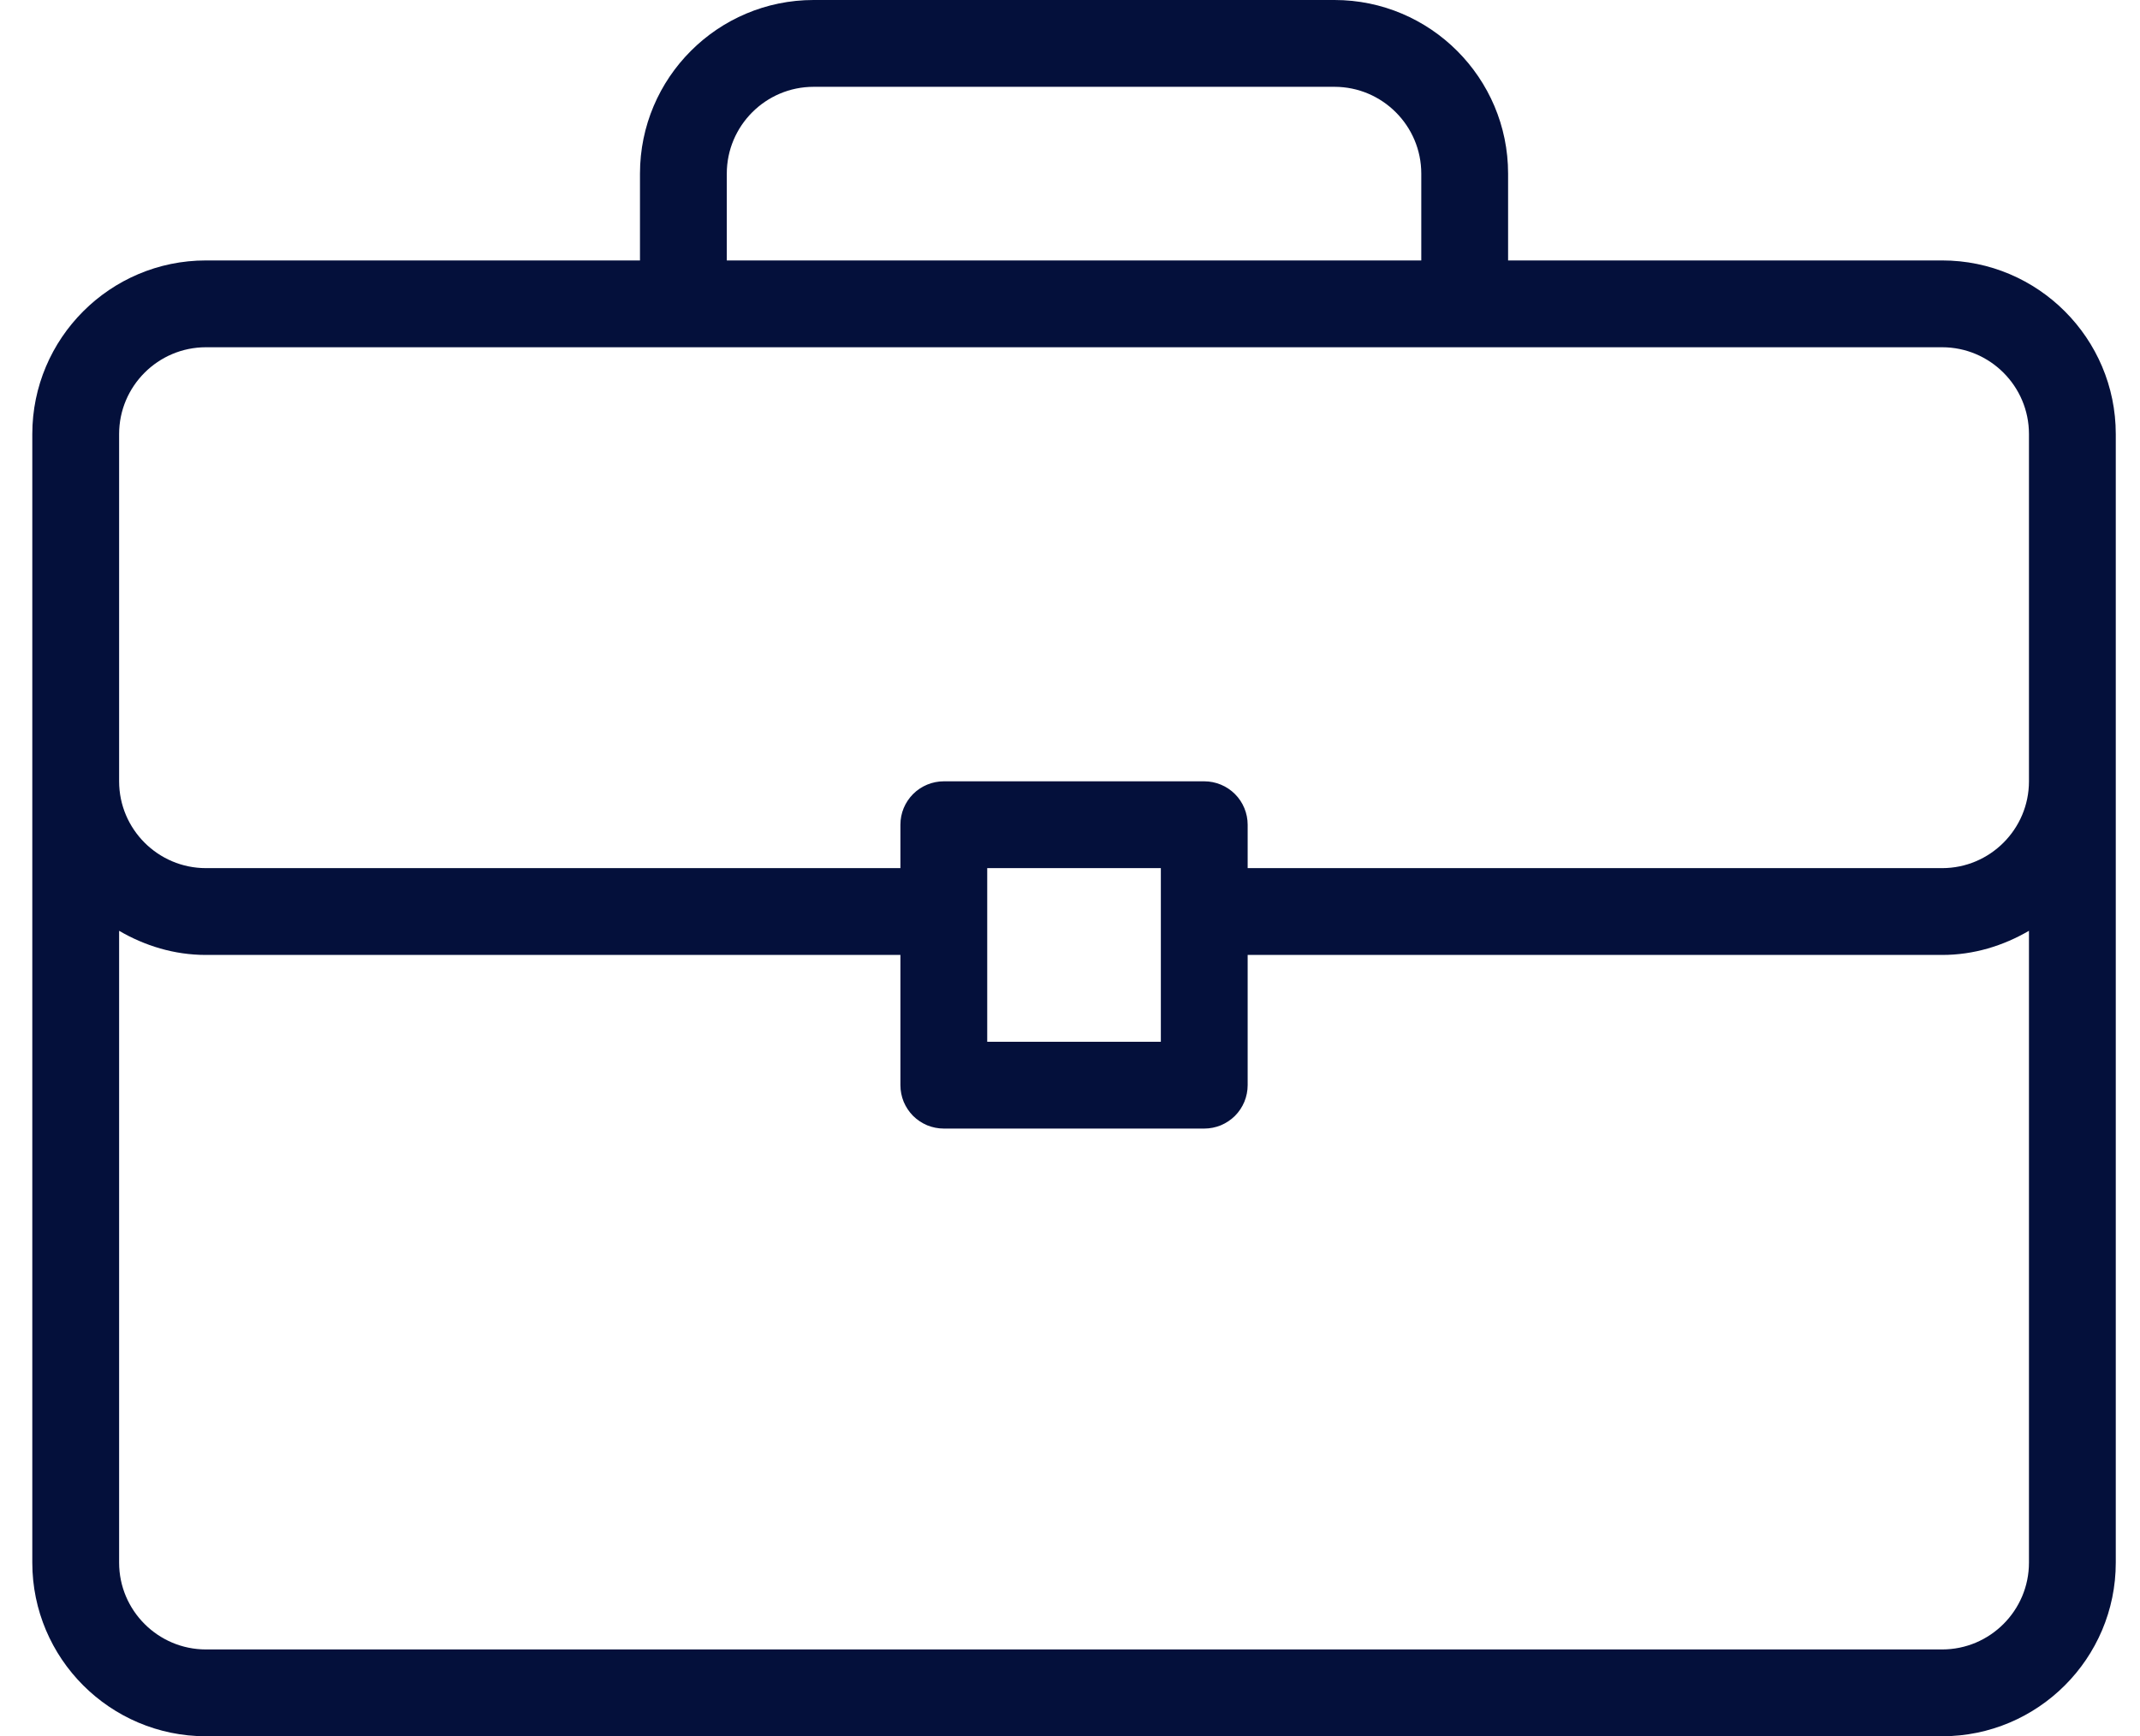 <svg width="53" height="43" viewBox="0 0 53 43" fill="none" xmlns="http://www.w3.org/2000/svg">
<path d="M48.1 6.45H37.35V4.3C37.35 1.929 35.421 0 33.05 0H20.15C17.778 0 15.85 1.928 15.85 4.3V6.45H5.1C2.728 6.45 0.8 8.379 0.8 10.75V38.7C0.8 41.072 2.728 43 5.1 43H48.1C50.471 43 52.4 41.072 52.4 38.7V10.75C52.4 8.379 50.471 6.45 48.1 6.45ZM18 4.3C18 3.115 18.965 2.15 20.15 2.15H33.05C34.235 2.15 35.2 3.115 35.2 4.3V6.45H18V4.3ZM50.25 38.7C50.25 39.885 49.285 40.85 48.1 40.85H5.1C3.915 40.85 2.95 39.885 2.95 38.7V23.052C3.585 23.422 4.313 23.65 5.1 23.65H22.3V26.875C22.3 27.016 22.328 27.156 22.381 27.287C22.436 27.417 22.515 27.536 22.614 27.636C22.714 27.735 22.833 27.814 22.963 27.869C23.094 27.922 23.234 27.95 23.375 27.95H29.825C29.966 27.95 30.106 27.922 30.236 27.869C30.367 27.814 30.485 27.735 30.585 27.636C30.685 27.536 30.764 27.417 30.818 27.287C30.872 27.156 30.9 27.016 30.9 26.875V23.65H48.1C48.887 23.65 49.615 23.422 50.25 23.052V38.7H50.25ZM24.45 25.8V21.5H28.75V25.8H24.45ZM50.25 19.35C50.25 20.535 49.285 21.5 48.1 21.5H30.9V20.425C30.9 20.284 30.872 20.144 30.818 20.014C30.764 19.883 30.685 19.765 30.585 19.665C30.485 19.565 30.367 19.486 30.236 19.432C30.106 19.378 29.966 19.35 29.825 19.35H23.375C23.234 19.35 23.094 19.378 22.963 19.432C22.833 19.486 22.714 19.565 22.614 19.665C22.515 19.765 22.435 19.883 22.381 20.014C22.327 20.144 22.3 20.284 22.3 20.425V21.5H5.1C3.915 21.5 2.95 20.535 2.95 19.35V10.75C2.95 9.565 3.915 8.6 5.1 8.6H48.1C49.285 8.6 50.25 9.565 50.25 10.75V19.35Z" fill="#04103B"/>
</svg>

